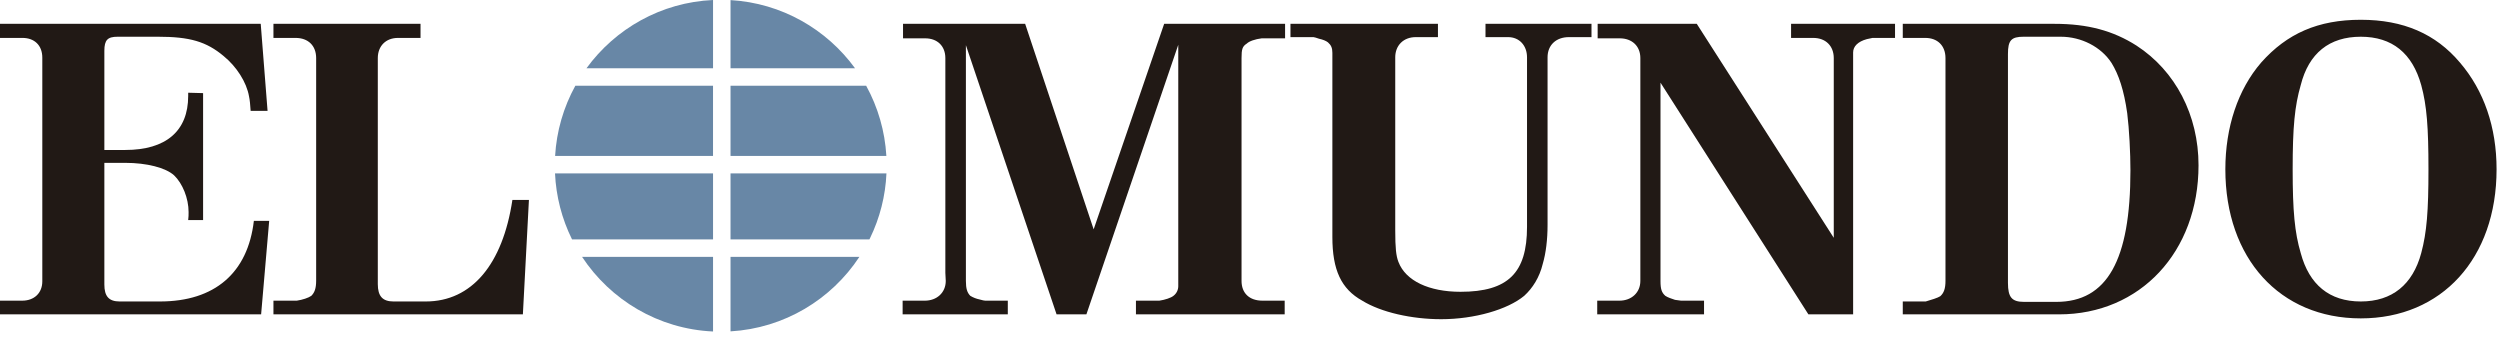 <?xml version="1.0" encoding="UTF-8"?>
<svg width="156px" height="21px" viewBox="0 0 156 21" version="1.1" xmlns="http://www.w3.org/2000/svg" xmlns:xlink="http://www.w3.org/1999/xlink">
    <!-- Generator: Sketch 62 (91390) - https://sketch.com -->
    <title>El_Mundo_logo</title>
    <desc>Created with Sketch.</desc>
    <g id="Symbols" stroke="none" stroke-width="1" fill="none" fill-rule="evenodd">
        <g id="Component/Sidebar-Menu" transform="translate(-68, -437)">
            <g id="Group-3">
                <g id="El_Mundo_logo" transform="translate(68, 437)">
                    <path d="M56.324,19.616 L62.887,19.616 L62.887,18.762 L61.479,18.762 C61.428,18.762 61.303,18.737 61.127,18.686 C60.923,18.644 60.727,18.568 60.548,18.46 C60.348,18.258 60.272,18.006 60.272,17.529 L60.272,2.819 L65.93,19.616 L67.791,19.616 L73.524,2.794 L73.524,17.856 C73.524,18.082 73.423,18.308 73.223,18.46 C73.071,18.586 72.694,18.711 72.343,18.762 L70.883,18.762 L70.883,19.616 L80.164,19.616 L80.164,18.762 L78.78,18.762 C77.95,18.762 77.472,18.284 77.472,17.529 L77.472,3.624 C77.472,3.07 77.523,2.895 77.8,2.719 C77.95,2.569 78.327,2.442 78.73,2.392 L80.189,2.392 L80.189,1.486 L72.644,1.486 L68.244,14.311 L63.969,1.486 L56.349,1.486 L56.349,2.392 L57.733,2.392 C58.486,2.392 58.99,2.869 58.99,3.624 L58.99,17.026 L59.015,17.529 C59.015,18.258 58.462,18.762 57.708,18.762 L56.324,18.762 L56.324,19.616 L56.324,19.616 Z M80.525,2.316 L81.959,2.316 C82.009,2.316 82.16,2.366 82.31,2.417 C82.537,2.467 82.738,2.543 82.864,2.643 C83.065,2.819 83.14,2.995 83.14,3.297 L83.14,14.787 C83.14,16.85 83.692,18.031 85.002,18.761 C86.183,19.49 88.094,19.918 89.93,19.918 C92.016,19.918 94.079,19.314 95.11,18.46 C95.638,17.981 96.065,17.302 96.266,16.473 C96.467,15.793 96.568,14.939 96.568,14.034 L96.568,3.573 C96.568,2.819 97.096,2.316 97.901,2.316 L99.309,2.316 L99.309,1.486 L92.695,1.486 L92.695,2.316 L94.104,2.316 C94.808,2.316 95.286,2.844 95.286,3.573 L95.286,14.16 C95.286,17.027 94.104,18.208 91.137,18.208 C89.175,18.208 87.717,17.529 87.264,16.348 C87.114,15.969 87.063,15.467 87.063,14.386 L87.063,3.573 C87.063,2.845 87.567,2.316 88.346,2.316 L89.728,2.316 L89.728,1.486 L80.525,1.486 L80.525,2.316 Z M99.667,19.616 L106.332,19.616 L106.332,18.762 L104.899,18.762 C104.873,18.762 104.721,18.737 104.522,18.711 C104.294,18.636 104.068,18.56 103.917,18.46 C103.692,18.257 103.615,18.057 103.615,17.528 L103.615,5.158 L112.844,19.616 L115.635,19.616 L115.635,3.272 C115.635,2.895 115.936,2.593 116.49,2.442 C116.641,2.418 116.817,2.366 116.842,2.366 L118.25,2.366 L118.25,1.486 L111.763,1.486 L111.763,2.366 L113.146,2.366 C113.925,2.366 114.427,2.869 114.427,3.624 L114.427,14.839 L105.878,1.486 L99.693,1.486 L99.693,2.392 L101.076,2.392 C101.83,2.392 102.358,2.869 102.358,3.624 L102.358,17.529 C102.358,18.258 101.805,18.762 101.052,18.762 L99.667,18.762 L99.667,19.616 L99.667,19.616 Z" id="Shape" fill="#211915" fill-rule="nonzero"></path>
                    <path d="M118.733,19.616 L128.488,19.616 C133.543,19.616 137.188,15.718 137.188,10.313 C137.188,7.195 135.755,4.428 133.317,2.845 C131.857,1.915 130.274,1.487 128.212,1.487 L118.733,1.487 L118.733,2.366 L120.141,2.366 C120.896,2.366 121.398,2.845 121.398,3.624 L121.398,17.529 C121.398,18.006 121.298,18.284 121.071,18.485 C120.92,18.585 120.517,18.711 120.166,18.812 L118.733,18.812 L118.733,19.616 L118.733,19.616 L118.733,19.616 Z M125.296,17.654 L125.296,3.372 C125.296,2.518 125.497,2.292 126.277,2.292 L128.59,2.292 C129.872,2.292 131.104,2.92 131.758,3.925 C132.21,4.655 132.538,5.635 132.739,7.069 C132.865,8.075 132.939,9.559 132.939,10.639 C132.939,16.247 131.481,18.837 128.313,18.837 L126.302,18.837 C125.547,18.837 125.296,18.56 125.296,17.654 L125.296,17.654 Z M138.862,10.563 C138.862,16.121 142.257,19.867 147.312,19.867 C152.367,19.867 155.786,16.121 155.786,10.563 C155.786,7.948 155.006,5.66 153.497,3.9 C151.989,2.115 149.977,1.234 147.312,1.234 C144.646,1.234 142.71,2.09 141.1,3.9 C139.642,5.585 138.862,7.949 138.862,10.563 Z M143.566,5.309 C144.067,3.322 145.35,2.292 147.312,2.292 C149.273,2.292 150.53,3.322 151.084,5.309 C151.435,6.591 151.536,7.949 151.536,10.564 C151.536,13.154 151.435,14.487 151.084,15.794 C150.555,17.756 149.273,18.812 147.312,18.812 C145.35,18.812 144.093,17.756 143.566,15.794 C143.188,14.513 143.062,13.179 143.062,10.564 C143.062,7.924 143.188,6.616 143.566,5.309 Z" id="Shape" fill="#211915"></path>
                    <path d="M0,19.616 L16.294,19.616 L16.797,13.783 L15.841,13.783 C15.464,17.026 13.402,18.812 9.983,18.812 L7.468,18.812 C6.789,18.812 6.512,18.485 6.512,17.755 L6.512,10.162 L7.82,10.162 C9.153,10.162 10.335,10.463 10.863,10.941 C11.39,11.444 11.768,12.374 11.768,13.23 C11.768,13.38 11.768,13.557 11.743,13.733 L12.673,13.733 L12.673,5.811 L11.743,5.786 L11.743,5.987 C11.743,8.175 10.359,9.358 7.82,9.358 L6.512,9.358 L6.512,3.171 C6.512,2.493 6.714,2.292 7.342,2.292 L9.856,2.292 C11.843,2.292 12.874,2.593 13.955,3.498 C14.759,4.152 15.388,5.133 15.539,6.013 C15.589,6.239 15.615,6.54 15.64,6.918 L16.696,6.918 L16.269,1.486 L0,1.486 L0,2.366 L1.408,2.366 C2.138,2.366 2.64,2.819 2.64,3.598 L2.64,17.554 C2.64,18.284 2.138,18.762 1.383,18.762 L0,18.762 L0,19.616 Z M17.063,2.366 L18.447,2.366 C19.225,2.366 19.728,2.845 19.728,3.624 L19.728,17.503 C19.728,18.006 19.628,18.257 19.426,18.46 C19.25,18.585 18.873,18.711 18.522,18.761 L17.063,18.761 L17.063,19.615 L32.628,19.615 L33.005,12.474 L31.974,12.474 C31.37,16.498 29.434,18.812 26.568,18.812 L24.556,18.812 C23.876,18.812 23.575,18.484 23.575,17.73 L23.575,3.624 C23.575,2.869 24.079,2.366 24.833,2.366 L26.241,2.366 L26.241,1.486 L17.063,1.486 L17.063,2.366 Z" id="Shape" fill="#211915" fill-rule="nonzero"></path>
                    <g id="Group" transform="translate(34.495, 0)" fill="#6887A6" fill-rule="nonzero">
                        <path d="M19.796,14.86 C20.41,13.597 20.758,12.221 20.82,10.818 L11.09,10.818 L11.09,14.94 L19.755,14.94 C19.754,14.94 19.751,14.95 19.796,14.86 L19.796,14.86 Z M9.999,5.348 L1.407,5.348 C0.664,6.696 0.232,8.194 0.144,9.73 L9.998,9.73 L9.998,5.348 L9.999,5.348 Z M11.09,5.348 L11.09,9.73 L20.814,9.73 C20.725,8.194 20.294,6.697 19.553,5.348 L11.09,5.348 L11.09,5.348 Z M9.999,10.818 L0.138,10.818 C0.202,12.251 0.564,13.655 1.201,14.94 L9.999,14.94 L9.999,10.818 L9.999,10.818 Z M9.999,16.028 L1.826,16.028 C3.596,18.714 6.582,20.529 9.999,20.685 L9.999,16.028 L9.999,16.028 Z M11.09,4.26 L18.859,4.26 C17.087,1.825 14.283,0.192 11.09,0.006 L11.09,4.26 Z M11.09,16.028 L11.09,20.677 C14.453,20.481 17.384,18.681 19.131,16.028 L11.09,16.028 Z M9.999,4.26 L9.999,0 C6.752,0.148 3.896,1.793 2.101,4.26 L9.999,4.26 Z" id="Shape"></path>
                    </g>
                </g>
            </g>
        </g>
    </g>
</svg>
